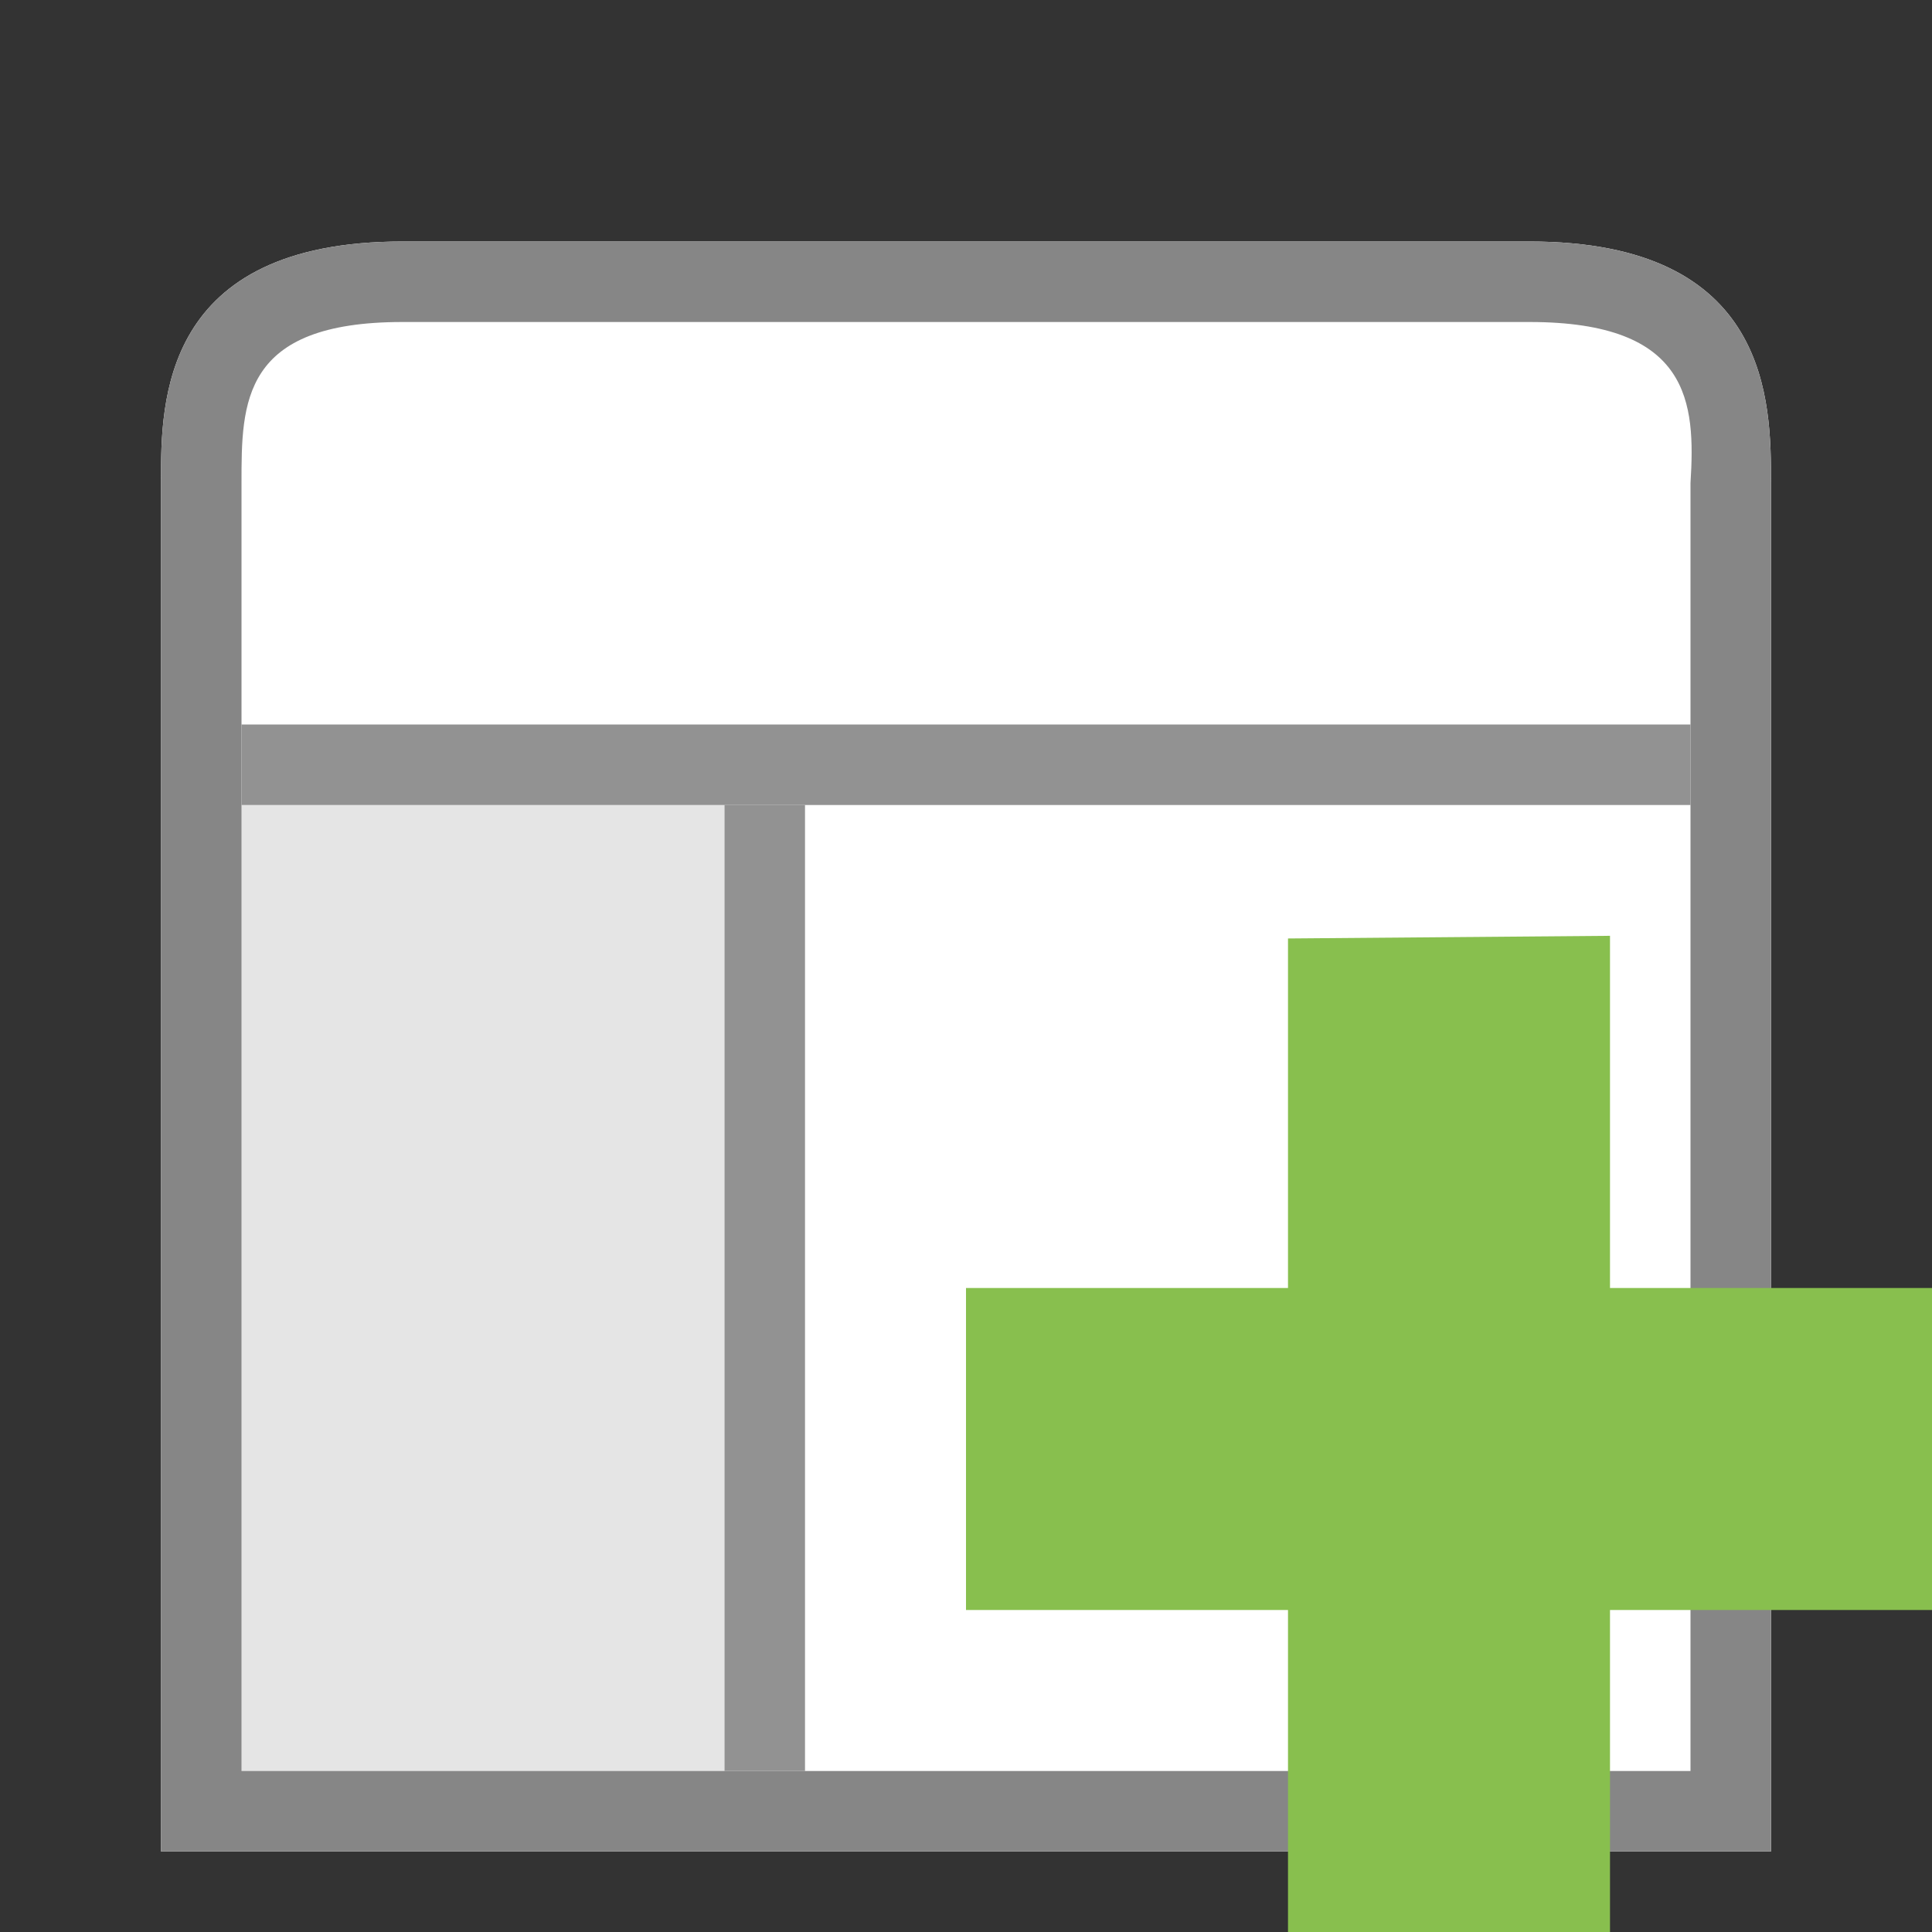 <svg width="48" xmlns="http://www.w3.org/2000/svg" height="48" viewBox="0 0 48 48" xmlns:xlink="http://www.w3.org/1999/xlink">
<rect x="0" y="0" width="48" height="48" fill="#333333" stroke="none"/>
<path style="fill:#fff" d="M 10 6 C 4 6 4 10 4 11.93 L 4 46 L 44 46 L 44 12 C 44 10 44 6 38 6 Z "/>
<path style="fill:#868686" d="M 10 6 C 4 6 4 10 4 11.93 L 4 46 L 44 46 L 44 12 C 44 10 44 6 38 6 Z M 10 8 L 38 8 C 42 8 42.125 10.004 42 12 L 42 44 L 6 44 L 6 12 C 6 10 6 8 10 8 Z "/>
<path style="fill:#000;fill-opacity:.102" d="M 6 20 L 18 20 L 18 44 L 6 44 Z "/>
<g style="fill:#868686;fill-opacity:.902">
<path d="M 6 18 L 6 20 L 42 20 L 42 18 Z "/>
<path d="M 18 20 L 18 44 L 20 44 L 20 20 Z "/>
</g>
<path style="fill:#88bf4e" d="M 48 32 L 40 32 L 40 23.25 L 32 23.316 L 32 32 L 24 32 L 24 40 L 32 40 L 32 48 L 40 48 L 40 40 L 48 40 Z "/>
</svg>
